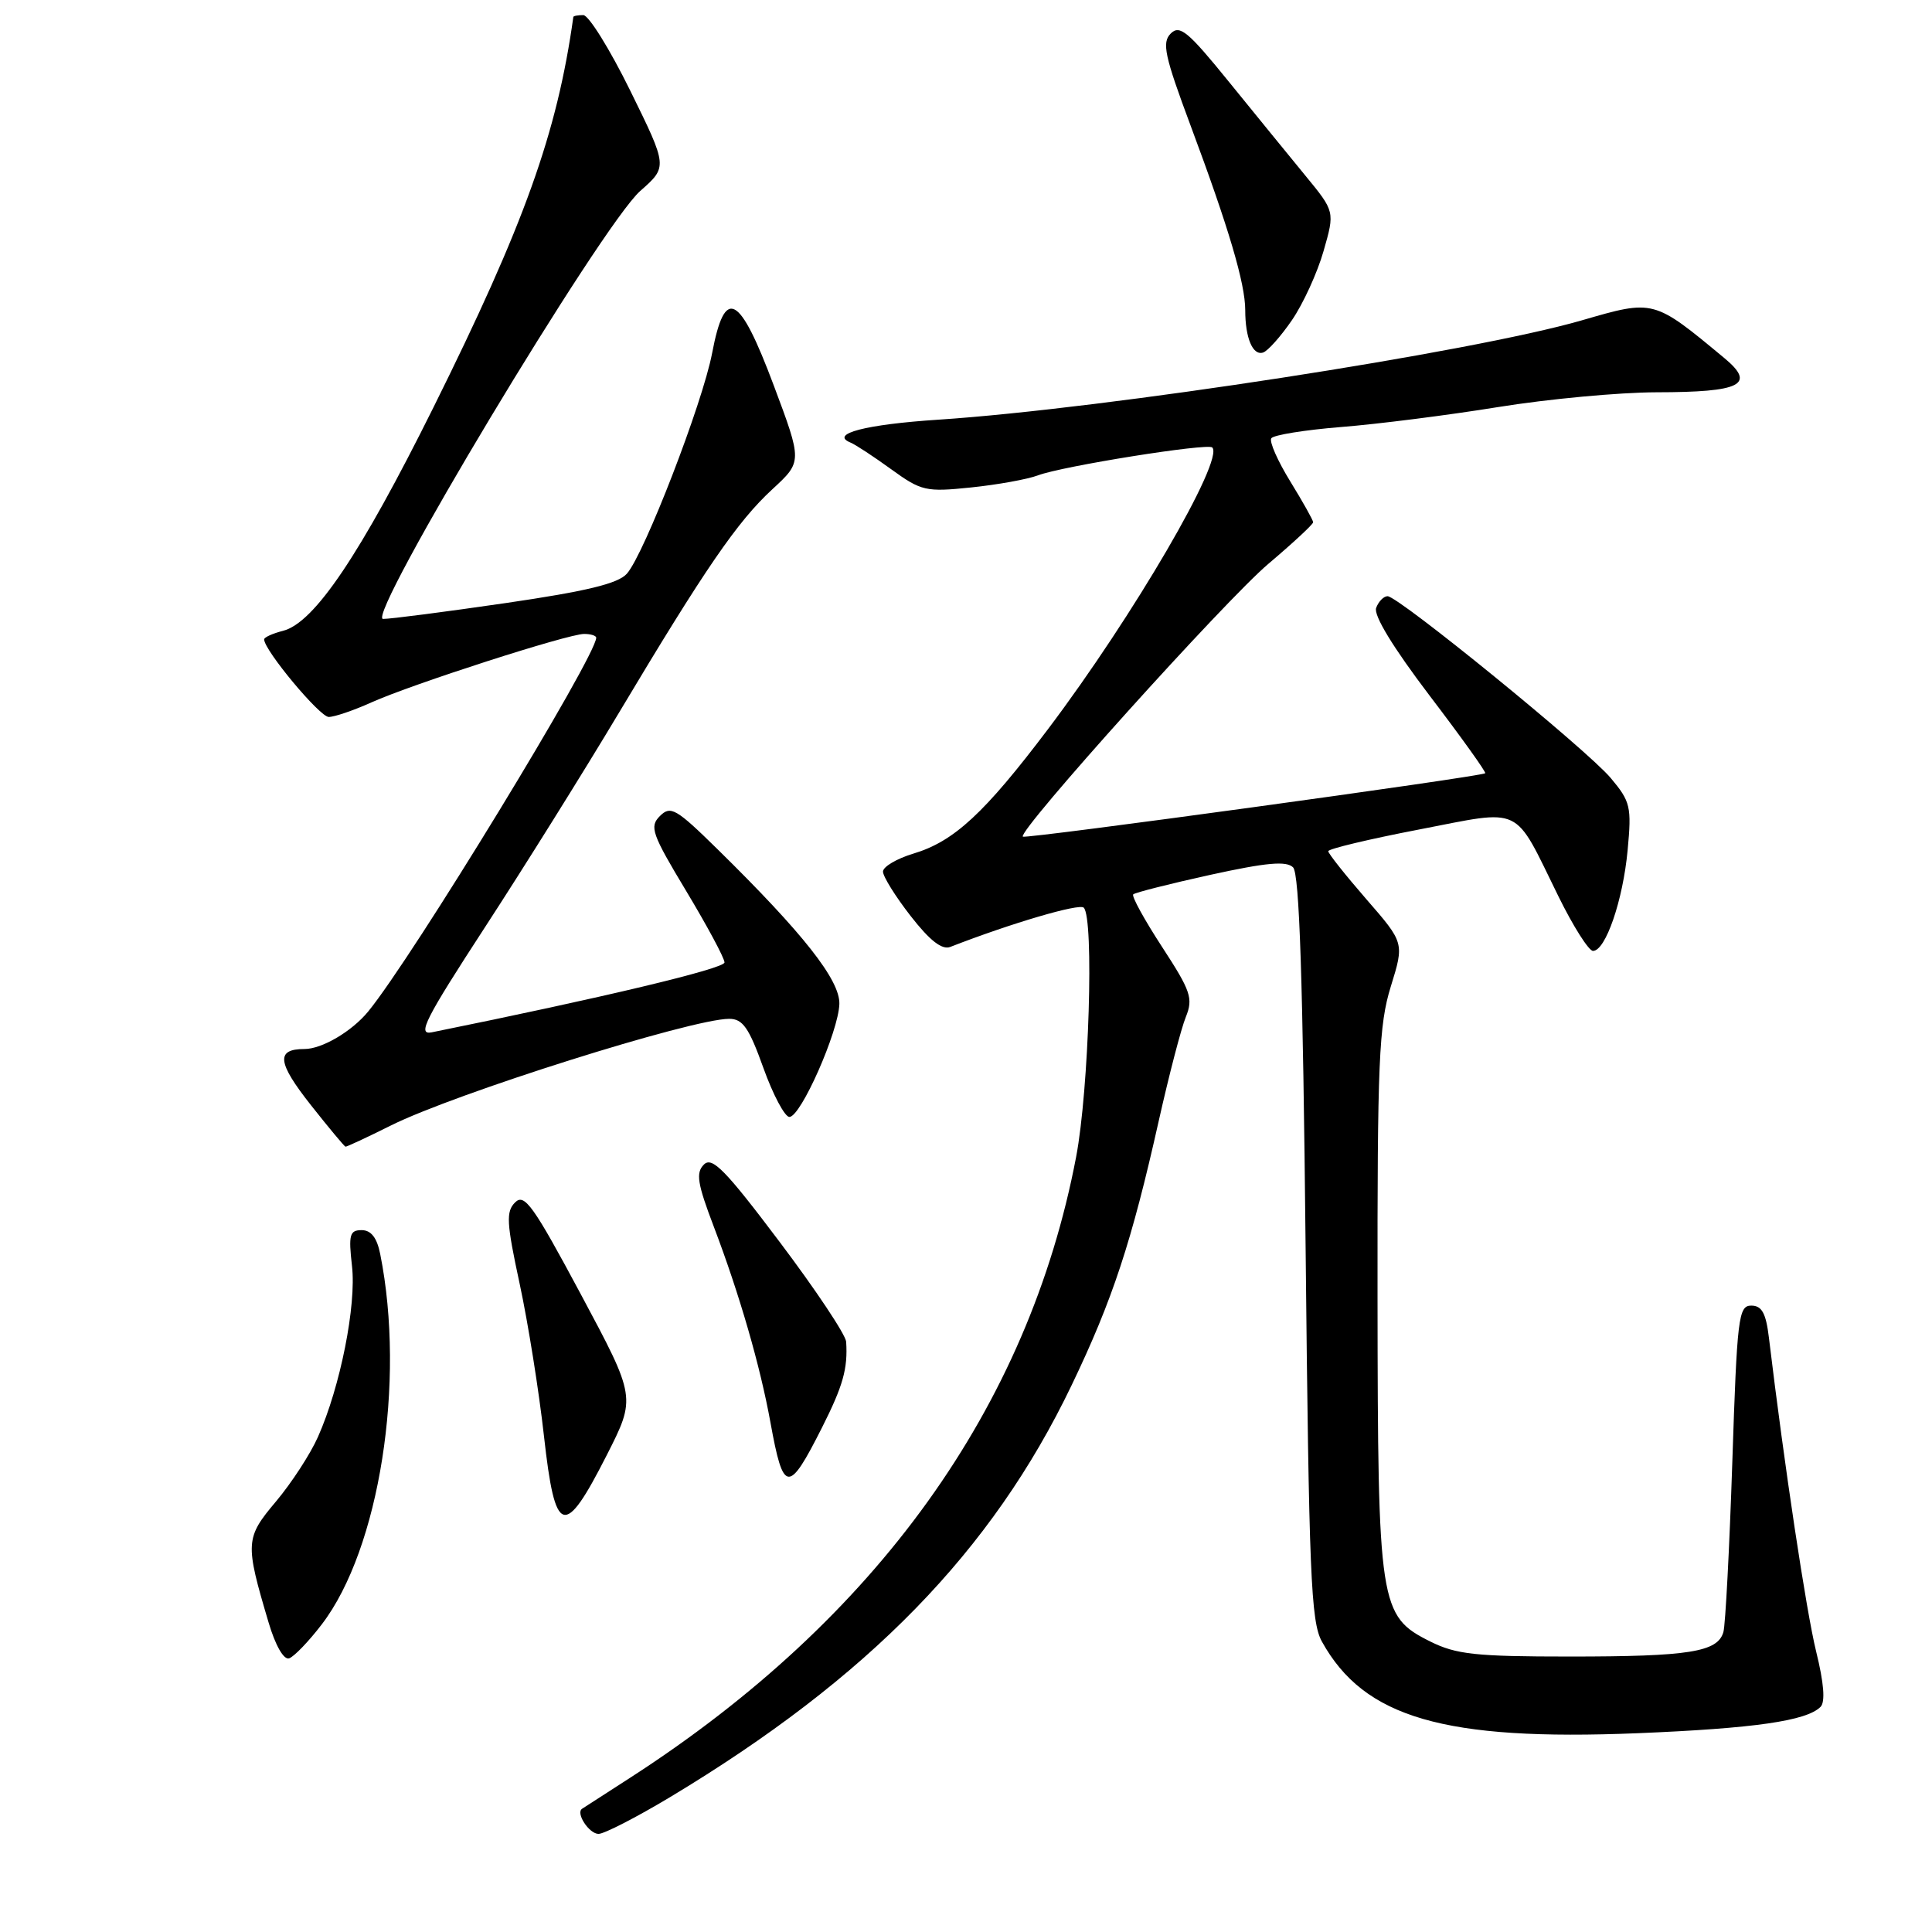 <?xml version="1.0" encoding="UTF-8" standalone="no"?>
<!DOCTYPE svg PUBLIC "-//W3C//DTD SVG 1.1//EN" "http://www.w3.org/Graphics/SVG/1.1/DTD/svg11.dtd" >
<svg xmlns="http://www.w3.org/2000/svg" xmlns:xlink="http://www.w3.org/1999/xlink" version="1.1" viewBox="0 0 256 256">
 <g >
 <path fill="currentColor"
d=" M 88.77 238.14 C 115.09 222.32 131.45 205.54 142.00 183.54 C 147.42 172.25 149.96 164.52 153.54 148.52 C 154.90 142.46 156.51 136.26 157.13 134.75 C 158.12 132.29 157.80 131.33 153.98 125.47 C 151.64 121.88 149.92 118.75 150.16 118.51 C 150.39 118.27 154.99 117.11 160.38 115.92 C 167.82 114.29 170.45 114.05 171.34 114.93 C 172.18 115.77 172.64 129.79 173.00 165.30 C 173.44 208.59 173.70 214.86 175.15 217.50 C 180.74 227.62 191.36 230.70 216.99 229.66 C 232.47 229.02 239.37 228.03 241.23 226.17 C 241.88 225.52 241.68 223.01 240.65 218.84 C 239.34 213.51 236.43 194.20 234.39 177.25 C 234.00 173.99 233.45 173.00 232.05 173.00 C 230.36 173.00 230.17 174.56 229.54 193.75 C 229.16 205.16 228.63 215.29 228.36 216.25 C 227.61 218.90 223.84 219.50 208.00 219.50 C 195.50 219.50 192.95 219.22 189.50 217.50 C 182.78 214.14 182.57 212.77 182.53 172.00 C 182.50 140.67 182.71 135.82 184.29 130.71 C 186.08 124.93 186.08 124.93 181.04 119.14 C 178.27 115.95 176.00 113.09 176.00 112.79 C 176.00 112.48 181.40 111.19 188.00 109.92 C 201.96 107.23 200.47 106.51 206.49 118.75 C 208.45 122.74 210.52 126.00 211.08 126.00 C 212.75 126.00 215.05 119.30 215.67 112.65 C 216.21 106.89 216.05 106.21 213.42 103.08 C 210.26 99.33 185.31 79.00 183.86 79.00 C 183.35 79.00 182.67 79.69 182.35 80.54 C 181.97 81.51 184.59 85.80 189.42 92.16 C 193.64 97.70 196.96 102.34 196.80 102.46 C 196.15 102.93 135.86 111.20 135.53 110.86 C 134.81 110.13 162.35 79.54 168.09 74.69 C 171.34 71.94 174.00 69.47 174.00 69.20 C 174.00 68.94 172.64 66.51 170.98 63.81 C 169.31 61.10 168.17 58.53 168.45 58.08 C 168.72 57.64 172.90 56.97 177.72 56.58 C 182.55 56.20 191.90 55.01 198.50 53.94 C 205.10 52.87 214.55 51.99 219.50 51.98 C 230.70 51.97 232.71 50.96 228.50 47.46 C 219.08 39.64 219.17 39.67 209.59 42.45 C 195.06 46.66 146.55 54.14 124.34 55.61 C 114.71 56.24 109.89 57.49 112.69 58.64 C 113.34 58.90 115.77 60.50 118.09 62.18 C 122.08 65.07 122.68 65.21 128.67 64.59 C 132.16 64.23 136.15 63.51 137.53 62.99 C 140.73 61.77 160.02 58.69 160.63 59.29 C 162.25 60.92 150.17 81.63 138.90 96.57 C 130.45 107.76 126.41 111.50 121.02 113.11 C 118.81 113.78 117.00 114.85 117.00 115.49 C 117.00 116.14 118.65 118.79 120.67 121.38 C 123.20 124.63 124.82 125.90 125.92 125.47 C 134.05 122.31 143.01 119.68 143.60 120.27 C 144.99 121.65 144.29 144.42 142.59 153.31 C 136.26 186.51 116.14 214.50 83.50 235.56 C 80.20 237.69 77.33 239.54 77.13 239.67 C 76.25 240.24 78.06 243.00 79.31 243.00 C 80.06 243.00 84.32 240.81 88.77 238.14 Z  M 42.65 215.22 C 50.27 205.26 53.77 183.09 50.38 166.17 C 49.95 164.00 49.17 163.00 47.92 163.00 C 46.33 163.00 46.17 163.62 46.64 167.75 C 47.24 172.96 45.09 183.76 42.13 190.40 C 41.13 192.66 38.63 196.50 36.58 198.94 C 32.49 203.79 32.45 204.43 35.59 214.99 C 36.49 218.04 37.60 219.97 38.31 219.74 C 38.96 219.52 40.92 217.49 42.65 215.22 Z  M 80.39 192.83 C 84.28 185.17 84.28 185.17 76.98 171.53 C 70.67 159.74 69.49 158.09 68.26 159.32 C 67.03 160.54 67.11 162.01 68.86 170.12 C 69.97 175.28 71.42 184.36 72.08 190.30 C 73.56 203.56 74.75 203.92 80.39 192.83 Z  M 108.92 189.16 C 111.71 183.63 112.35 181.34 112.12 177.79 C 112.05 176.85 108.08 170.89 103.29 164.54 C 96.09 154.98 94.35 153.22 93.27 154.31 C 92.18 155.40 92.40 156.82 94.59 162.56 C 97.98 171.48 100.72 180.94 102.09 188.49 C 103.80 197.92 104.47 197.98 108.92 189.16 Z  M 51.78 149.14 C 60.28 144.89 91.64 135.00 96.62 135.00 C 98.42 135.00 99.24 136.17 101.15 141.50 C 102.43 145.07 103.99 148.00 104.60 148.00 C 106.11 148.00 111.11 136.69 111.22 133.03 C 111.31 129.87 106.44 123.69 95.08 112.53 C 89.58 107.13 88.86 106.71 87.44 108.13 C 86.03 109.54 86.36 110.48 90.94 118.09 C 93.72 122.72 96.00 126.96 96.00 127.53 C 96.00 128.35 79.76 132.22 57.20 136.79 C 55.25 137.18 56.33 135.05 64.25 122.88 C 69.40 114.97 77.38 102.20 81.98 94.50 C 93.46 75.29 97.70 69.11 102.34 64.83 C 106.31 61.17 106.31 61.17 102.53 51.08 C 97.96 38.89 96.05 37.89 94.36 46.79 C 93.09 53.44 85.39 73.37 83.07 76.01 C 81.91 77.33 77.74 78.34 67.00 79.91 C 59.02 81.07 51.72 82.02 50.76 82.01 C 48.36 82.00 79.73 29.80 84.84 25.30 C 88.47 22.10 88.47 22.10 83.53 12.05 C 80.81 6.52 78.00 2.00 77.29 2.00 C 76.58 2.00 75.98 2.11 75.97 2.25 C 73.82 17.64 69.49 29.71 57.43 53.99 C 47.72 73.52 41.64 82.55 37.49 83.59 C 36.12 83.94 35.00 84.45 35.00 84.72 C 35.00 86.16 42.37 95.00 43.56 95.00 C 44.32 95.00 46.87 94.13 49.22 93.07 C 54.58 90.66 75.25 84.00 77.40 84.00 C 78.28 84.00 79.00 84.23 79.00 84.50 C 79.00 86.97 54.58 126.99 48.77 134.05 C 46.60 136.68 42.66 139.00 40.34 139.00 C 36.53 139.00 36.74 140.79 41.20 146.44 C 43.56 149.43 45.63 151.91 45.78 151.94 C 45.93 151.97 48.63 150.71 51.78 149.14 Z  M 171.19 42.42 C 172.67 40.26 174.56 36.14 175.38 33.26 C 176.88 28.03 176.88 28.03 172.96 23.26 C 170.81 20.64 166.23 15.02 162.78 10.77 C 157.42 4.16 156.32 3.25 155.13 4.44 C 153.93 5.64 154.31 7.40 157.77 16.67 C 162.82 30.20 165.00 37.58 165.00 41.10 C 165.00 44.79 166.00 47.16 167.37 46.71 C 167.99 46.51 169.71 44.58 171.19 42.42 Z "/>
</g>
</svg>